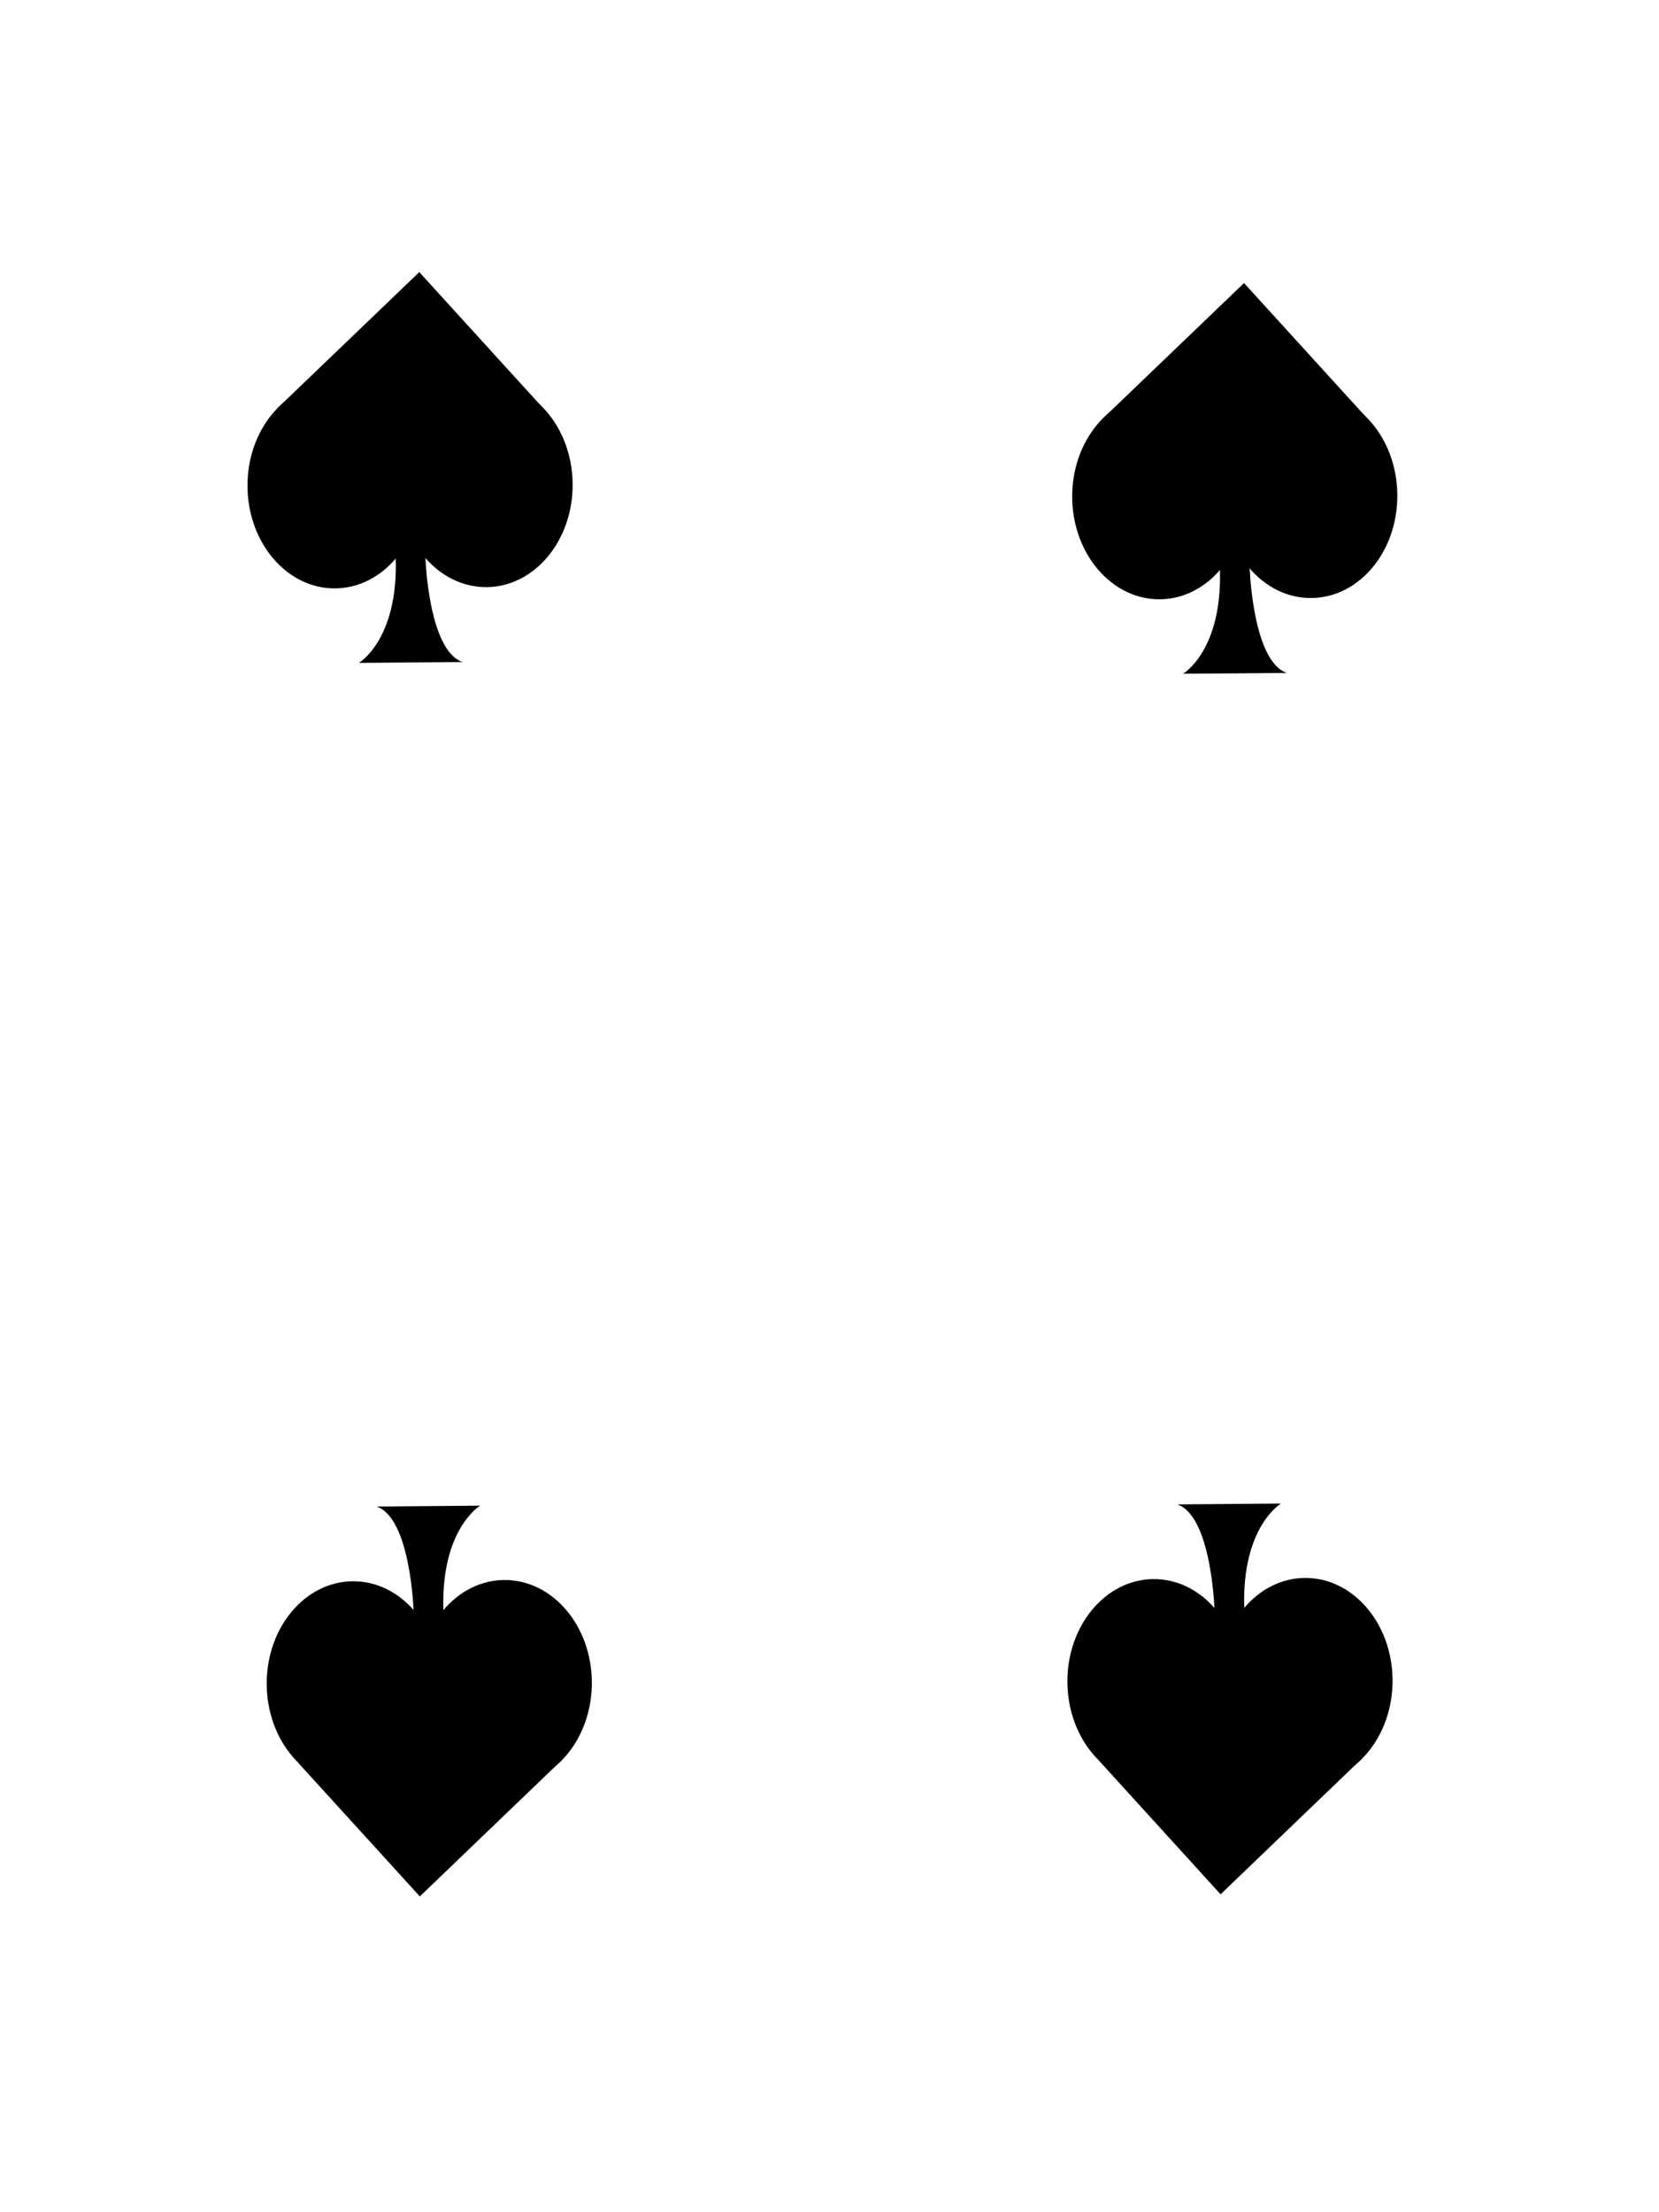 <svg xmlns="http://www.w3.org/2000/svg" viewBox="0 0 150 200"><title>cards</title><g id="spade"><ellipse cx="37.4" cy="38.3" rx="3" ry="4.38" transform="translate(-0.32 0.31) rotate(-0.48)"/><polygon points="48.88 36.65 37.91 24.6 25.07 36.92 48.88 36.65"/><ellipse cx="30.22" cy="43.93" rx="7.85" ry="9.27" transform="translate(-0.36 0.25) rotate(-0.48)"/><ellipse cx="43.92" cy="43.81" rx="7.85" ry="9.27" transform="translate(-0.36 0.37) rotate(-0.48)"/><path d="M38.47,50.47s.27,8.33,3.35,9.38l-9.37.08s3.56-2.09,3.33-9.44S38.47,50.47,38.47,50.47Z"/><ellipse cx="38.46" cy="157.75" rx="3" ry="4.38" transform="translate(-1.31 0.33) rotate(-0.48)"/><polygon points="26.98 159.39 37.96 171.45 50.8 159.12 26.98 159.39"/><ellipse cx="45.65" cy="152.12" rx="7.85" ry="9.27" transform="translate(-1.26 0.38) rotate(-0.48)"/><ellipse cx="31.95" cy="152.23" rx="7.85" ry="9.27" transform="translate(-1.26 0.27) rotate(-0.48)"/><path d="M37.39,145.58s-.26-8.33-3.34-9.38l9.37-.08s-3.56,2.09-3.33,9.43S37.39,145.58,37.39,145.58Z"/><ellipse cx="111.97" cy="39.29" rx="3" ry="4.38" transform="translate(-0.32 0.93) rotate(-0.48)"/><polygon points="123.45 37.64 112.48 25.59 99.64 37.91 123.45 37.64"/><ellipse cx="104.79" cy="44.92" rx="7.85" ry="9.27" transform="translate(-0.37 0.87) rotate(-0.48)"/><ellipse cx="118.49" cy="44.8" rx="7.85" ry="9.27" transform="translate(-0.37 0.99) rotate(-0.48)"/><path d="M113,51.46s.27,8.32,3.35,9.38l-9.38.07s3.56-2.08,3.33-9.43S113,51.46,113,51.46Z"/><ellipse cx="110.87" cy="157.55" rx="3" ry="4.38" transform="translate(-1.31 0.93) rotate(-0.48)"/><polygon points="99.39 159.2 110.36 171.26 123.2 158.93 99.39 159.2"/><ellipse cx="118.05" cy="151.93" rx="7.85" ry="9.27" transform="translate(-1.26 0.99) rotate(-0.48)"/><ellipse cx="104.35" cy="152.04" rx="7.85" ry="9.27" transform="translate(-1.26 0.87) rotate(-0.48)"/><path d="M109.8,145.39s-.27-8.33-3.35-9.38l9.37-.08s-3.55,2.09-3.32,9.43S109.8,145.39,109.8,145.39Z"/></g></svg>